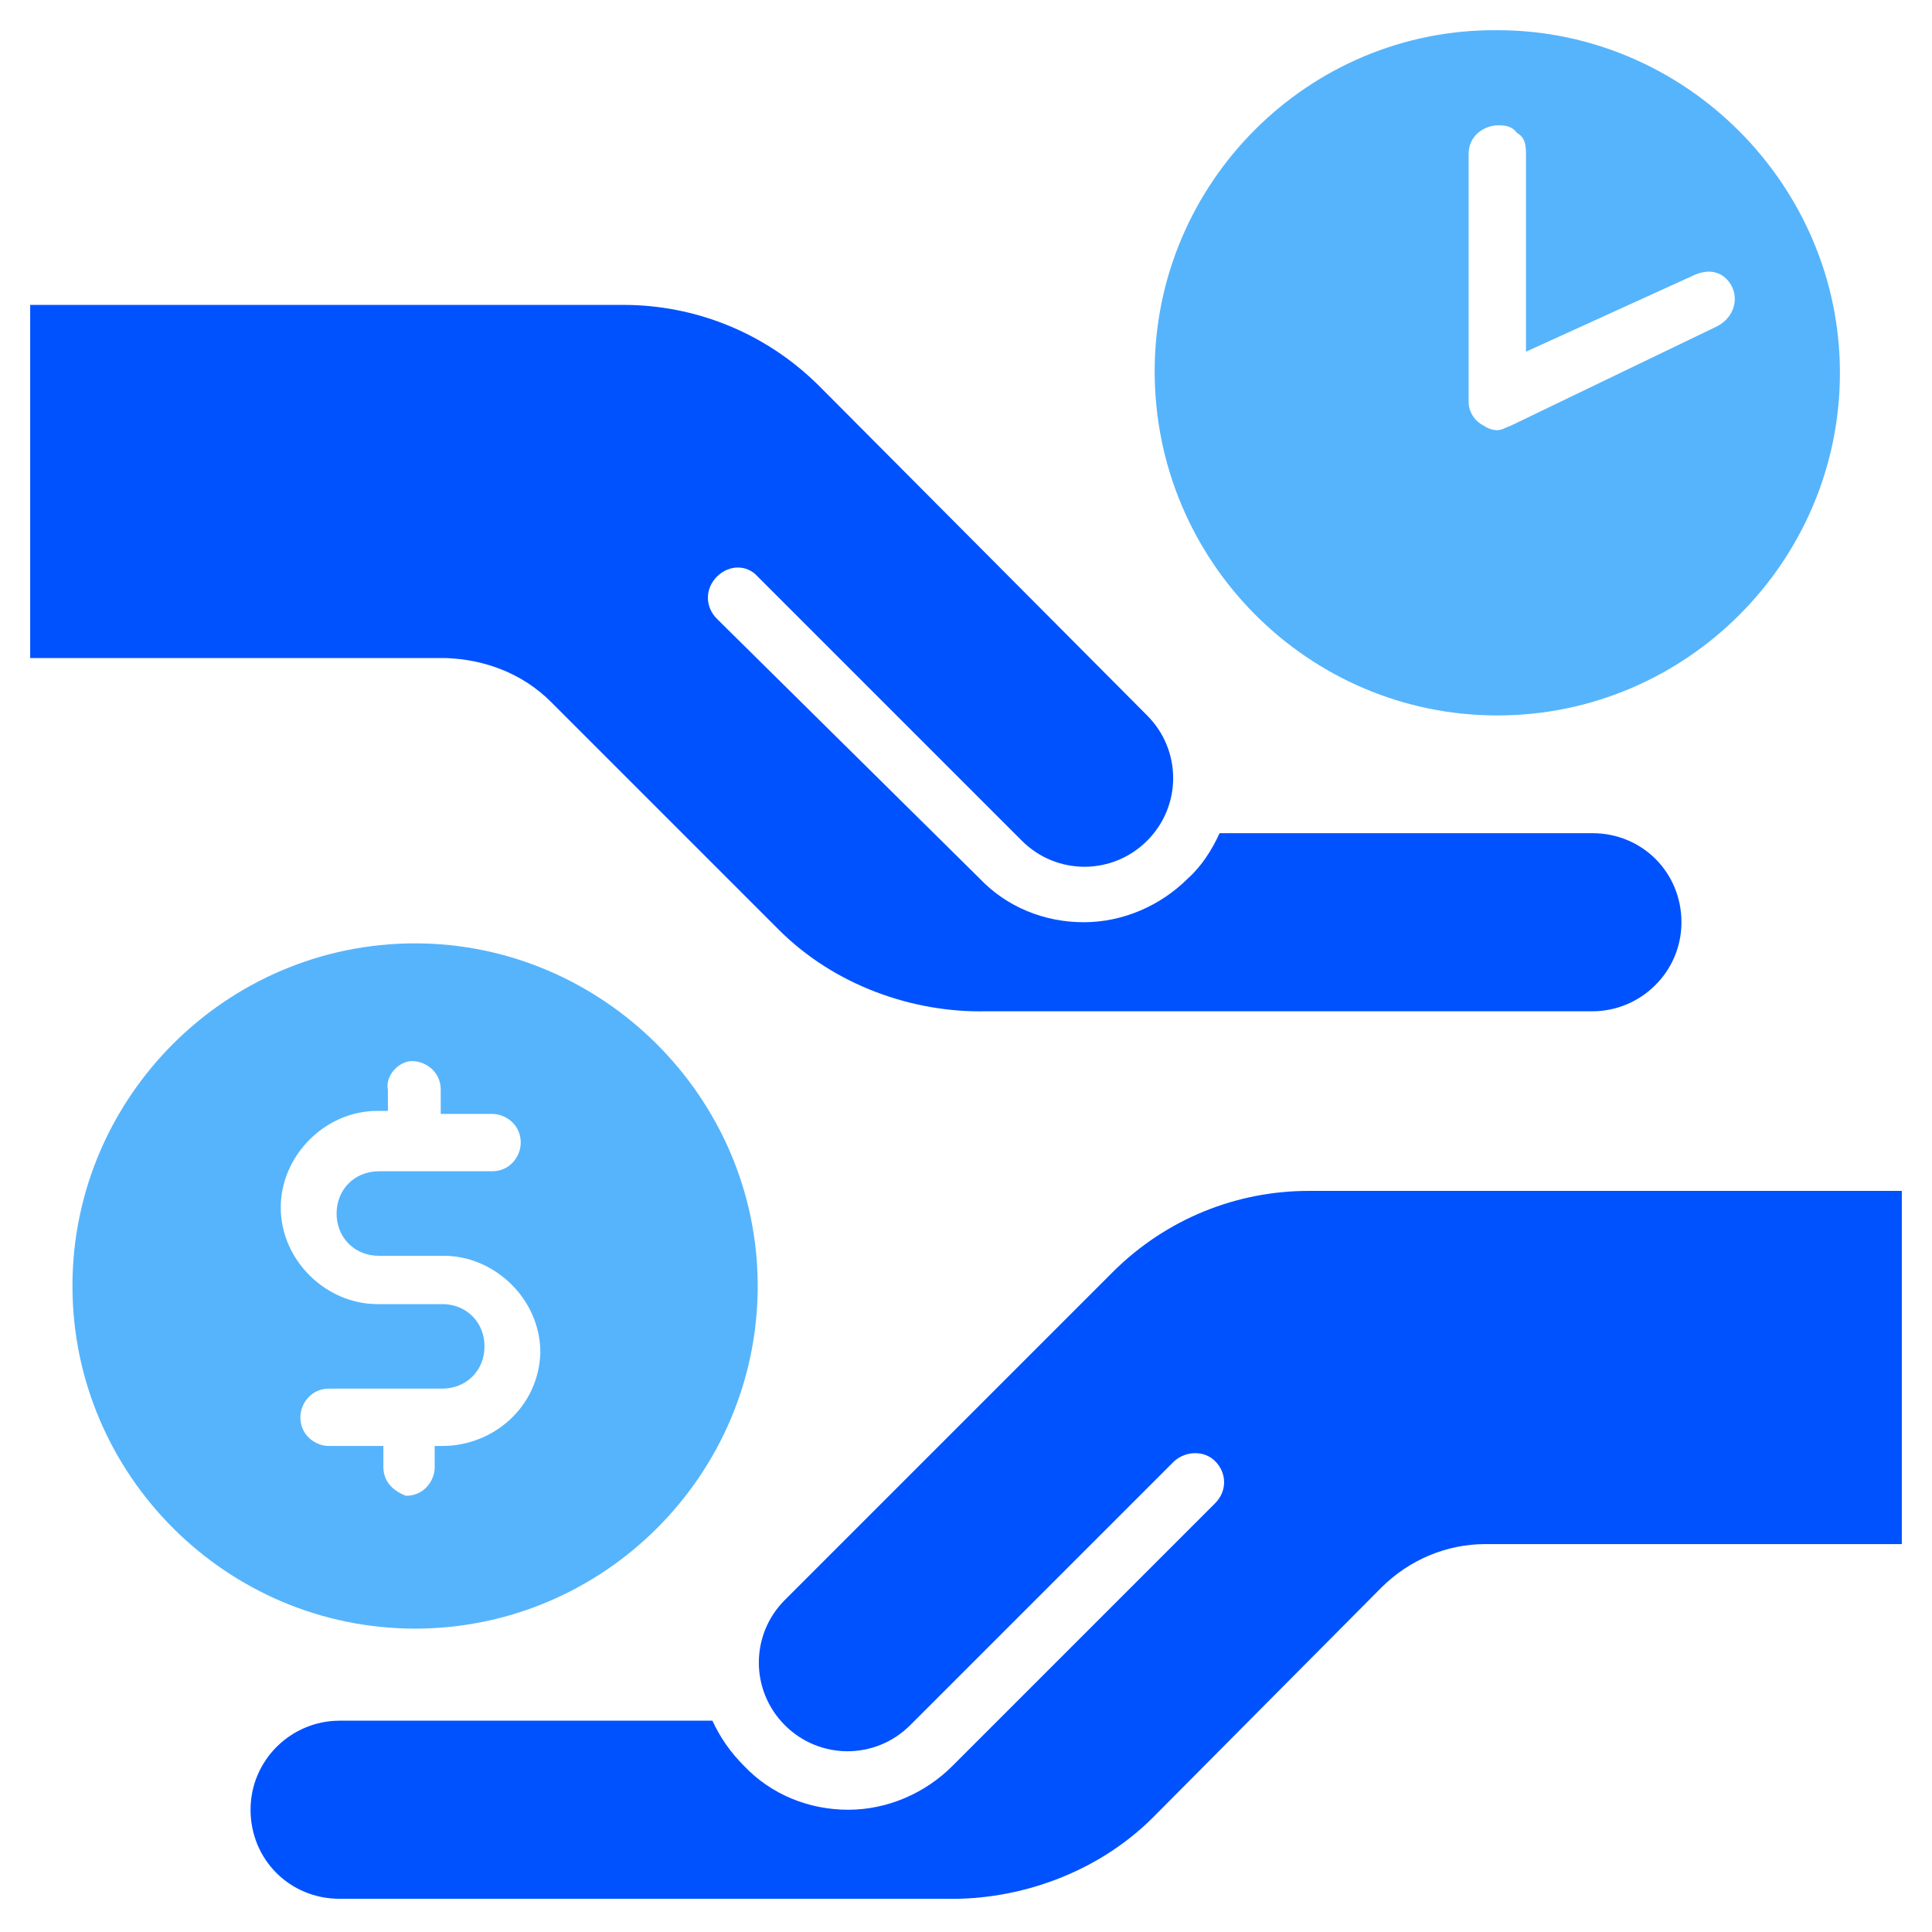 <svg xmlns="http://www.w3.org/2000/svg" x="0px" y="0px"
	 viewBox="0 0 128 128" style="enable-background:new 0 0 128 128;" xml:space="preserve">
<style type="text/css">
	.st0{fill:#0052FF;}
	.st1{fill:#56B4FC;}
</style>
<g id="H1">
</g>
<path class="st0" d="M36.5,46.5l15.1,15.1c3.7,3.7,8.9,5.5,13.7,5.4h40.2c3.2,0,5.9-2.6,5.9-5.9c0-3.3-2.6-5.9-5.9-5.9H80.8
	c-0.5,1.1-1.2,2.2-2.1,3c-1.8,1.8-4.3,2.9-6.9,2.9s-5.1-1-6.9-2.9L47.5,41c-0.8-0.8-0.8-2,0-2.8s2-0.8,2.7,0l17.5,17.5
	c2.3,2.3,6,2.3,8.3,0s2.3-6,0-8.3L54.3,25.6c-3.6-3.6-8.3-5.4-13-5.4H2v23.4h27.6C32.1,43.7,34.6,44.6,36.5,46.5z"/>
<path class="st0" d="M86.7,78.9c-4.7,0-9.4,1.8-13,5.4L52,106c-2.3,2.3-2.3,6,0,8.3s6,2.3,8.3,0l17.5-17.5c0.8-0.7,2-0.7,2.7,0
	c0.8,0.8,0.8,2,0,2.8L63.1,117c-1.8,1.8-4.3,2.9-6.9,2.9s-5.1-1-6.9-2.9c-0.9-0.9-1.6-1.9-2.1-3H22.5c-3.2,0-5.9,2.6-5.9,5.9
	s2.6,5.9,5.9,5.9h40.2c4.8,0.1,10-1.7,13.7-5.4l15.1-15.2c1.9-1.9,4.4-2.9,6.9-2.9H126V78.9H86.7z"/>
<path class="st1" d="M99.2,2C86.7,1.9,76.5,12.1,76.5,24.6c0,12.6,10.2,22.8,22.7,22.8s22.7-10.2,22.7-22.7
	C121.9,12.3,111.7,2,99.2,2z M113.8,21.6l-13.7,6.6c-0.3,0.1-0.6,0.3-0.9,0.3c-0.3,0-0.6-0.1-0.9-0.3c-0.6-0.3-1-0.9-1-1.6V10.2
	c0-1.2,1-1.9,2-1.9c0.5,0,0.9,0.1,1.2,0.5c0.5,0.3,0.6,0.7,0.6,1.4v13.1l11.2-5.1c1.2-0.5,2,0,2.4,0.7
	C115.2,19.8,114.9,21,113.8,21.6z"/>
<path class="st1" d="M27.5,62.5C15,62.5,4.8,72.7,4.8,85.2s10.2,22.7,22.7,22.7s22.7-10.2,22.7-22.7S39.9,62.5,27.5,62.5z
	 M29.3,95.8h-0.5v1.4c0,0.9-0.7,1.9-1.9,1.9c-0.8-0.3-1.5-0.9-1.5-1.9v-1.4h-3.6c-0.9,0-1.9-0.7-1.9-1.9c0-0.9,0.7-1.9,1.9-1.9h7.5
	c1.6,0,2.8-1.2,2.8-2.8s-1.2-2.8-2.8-2.8h-4.3c-3.4,0-6.4-2.9-6.4-6.4c0-3.4,2.9-6.4,6.4-6.4h0.7v-1.4c-0.2-0.9,0.7-1.9,1.6-1.9
	s1.9,0.7,1.9,1.9v1.6h3.4c0.9,0,1.9,0.7,1.9,1.9c0,0.9-0.7,1.9-1.9,1.9h-7.5c-1.6,0-2.8,1.2-2.8,2.8c0,1.6,1.2,2.8,2.8,2.8h4.3
	c3.4,0,6.4,2.9,6.4,6.4C35.7,93.2,32.7,95.8,29.3,95.8z"/>
</svg>
